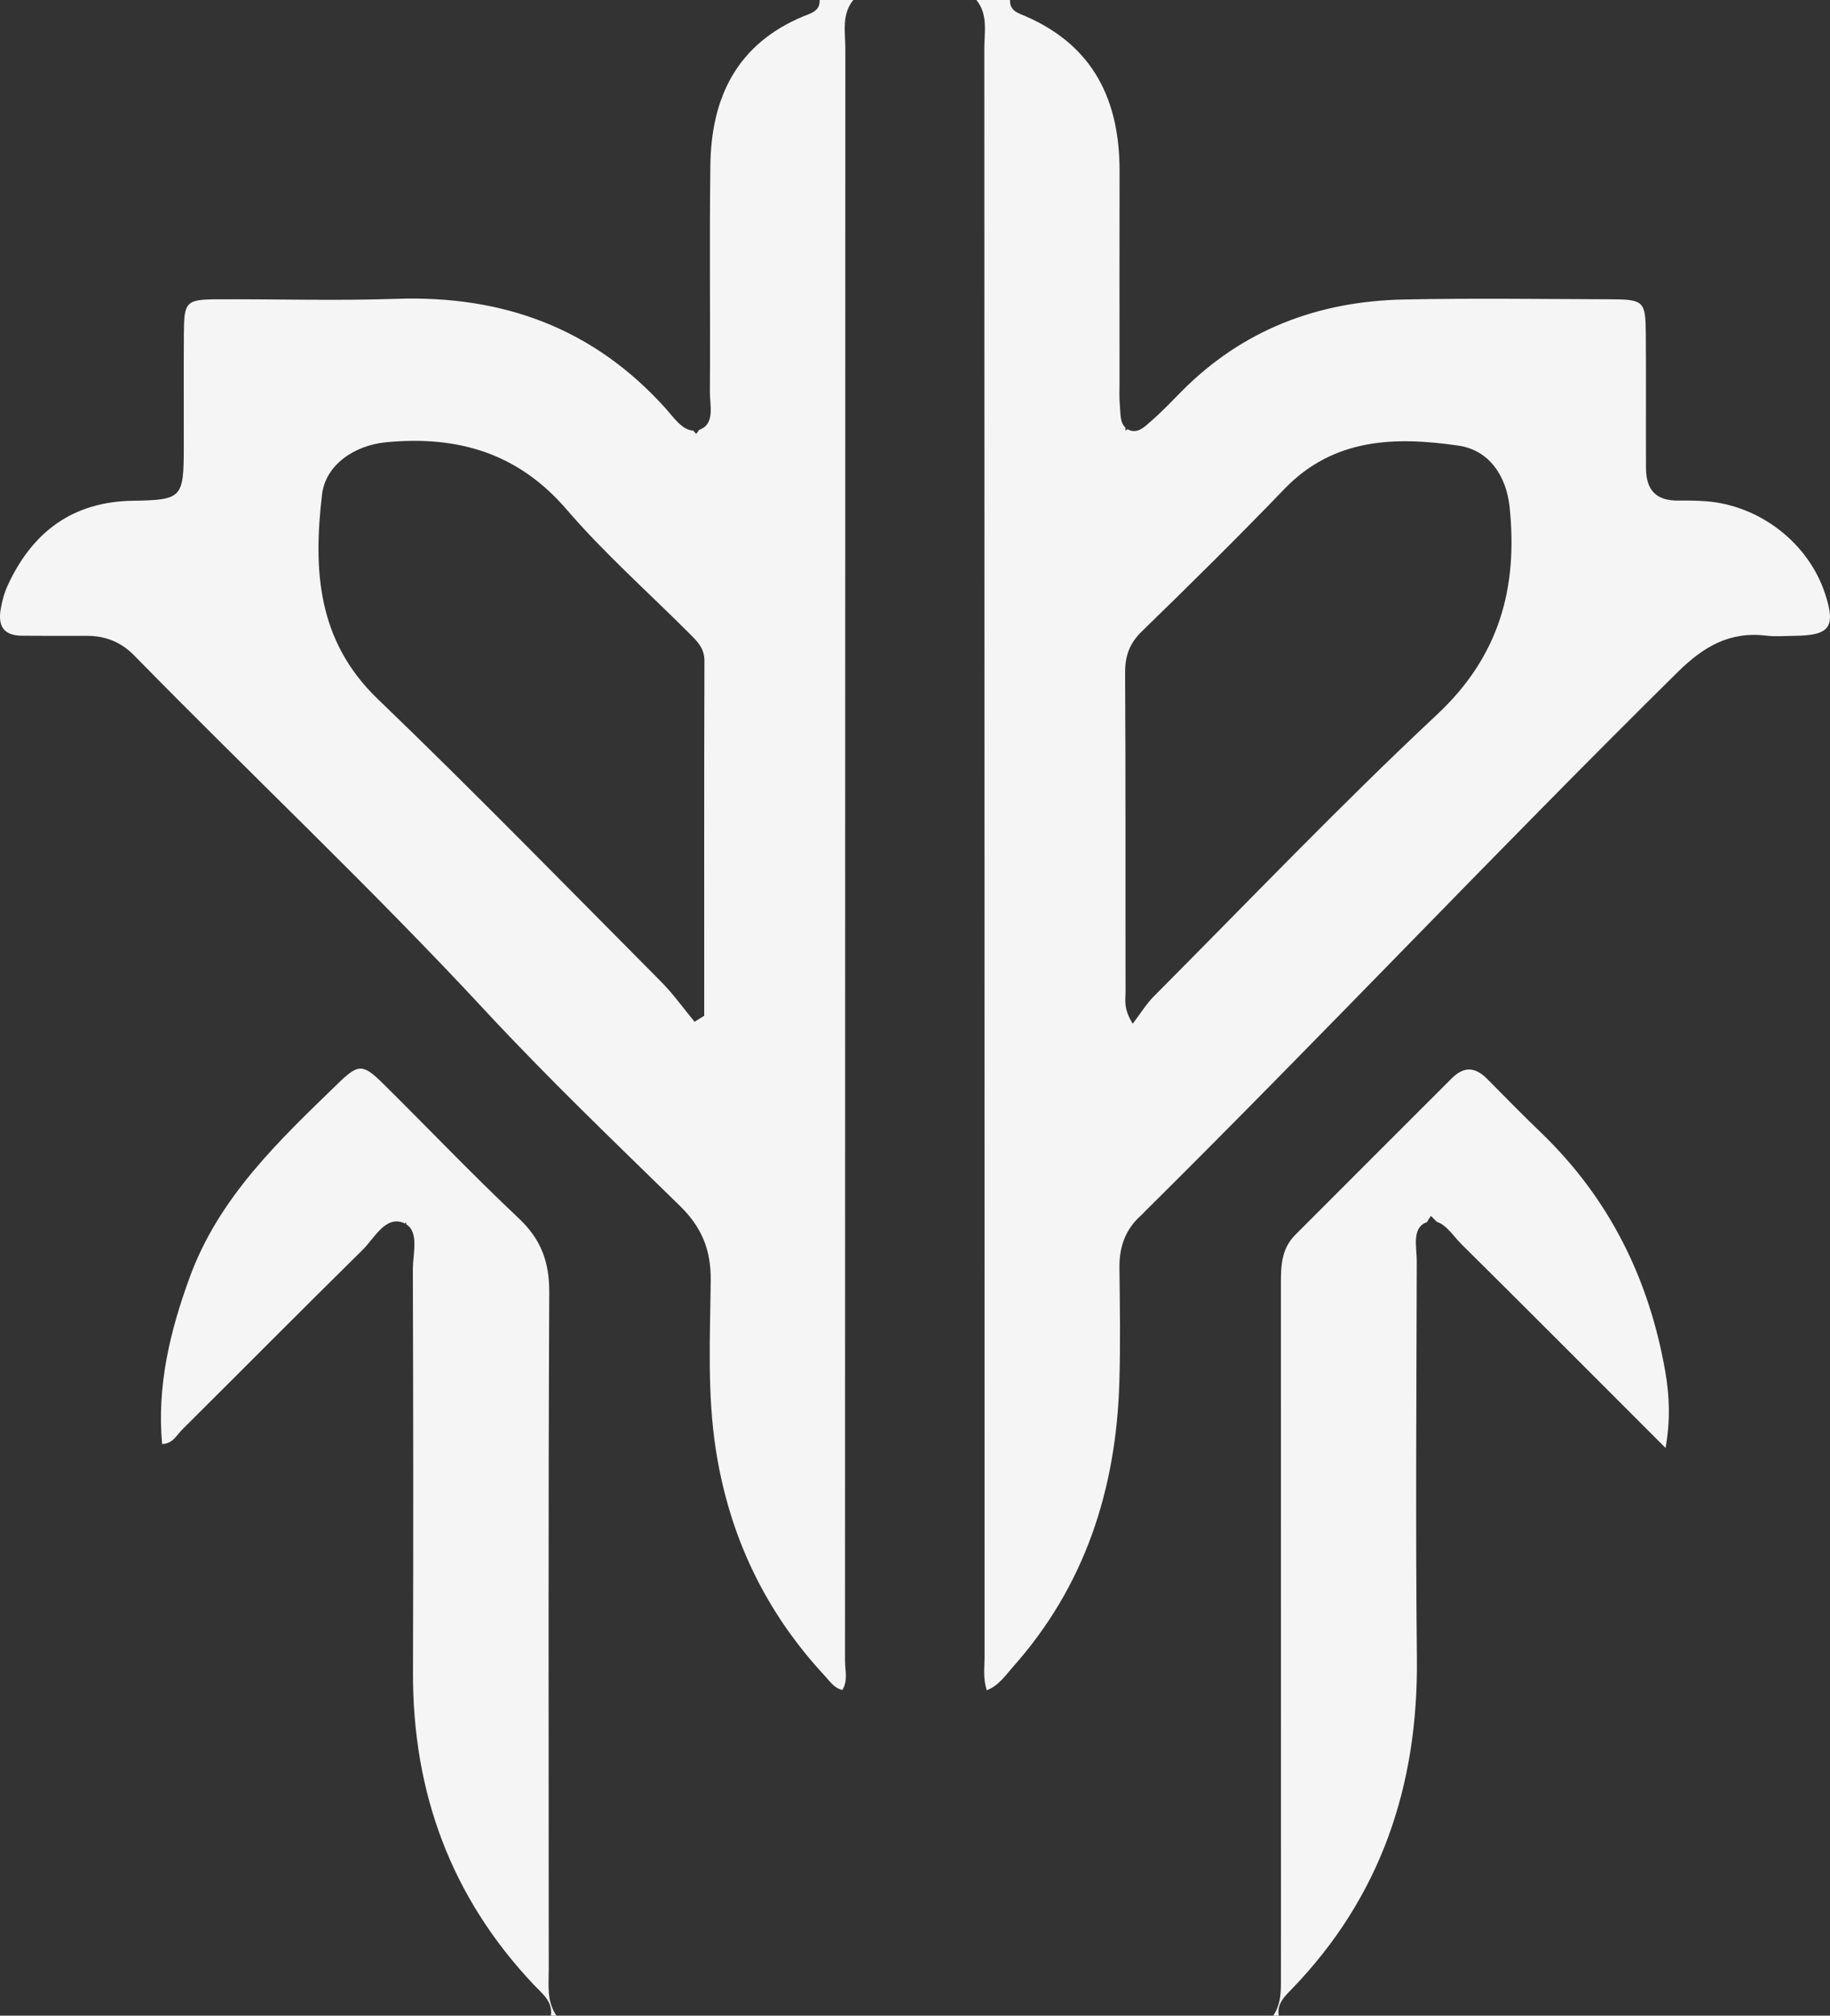 <?xml version="1.0" encoding="UTF-8"?>
<svg id="b" data-name="Layer 2" xmlns="http://www.w3.org/2000/svg" width="326.675" height="359.804" viewBox="0 0 326.675 359.804">
  <rect x="0" y="0" width="326.675" height="359.804" fill="#333333" stroke="none"/>
  <g id="c" data-name="Layer 1">
    <path d="M175.712,8.663c.035,95.734,.027,191.468,.044,287.202,0,1.804-.305,3.64,.389,5.859,2.147-.83,3.312-2.641,4.653-4.146,12.896-14.476,18.447-31.738,19.019-50.811,.205-6.82,.093-13.652,.016-20.477-.042-3.734,1.066-6.856,3.869-9.348,.248-.221,.465-.477,.701-.711,32.043-31.758,62.996-64.593,95.109-96.285,4.623-4.562,9.313-7.283,15.842-6.476,1.64,.203,3.326,.043,4.991,.027,6.303-.06,7.395-1.558,5.464-7.481-2.948-9.04-11.591-15.778-21.232-16.539-1.661-.131-3.33-.139-4.992-.121-3.953,.043-5.742-1.871-5.757-5.804-.031-7.992,.028-15.983-.033-23.975-.044-5.81-.353-6.134-6.325-6.153-12.321-.039-24.647-.217-36.963,.041-15.245,.319-28.665,5.386-39.564,16.378-1.758,1.773-3.469,3.599-5.359,5.234-1.116,.966-2.319,2.306-3.898,1.732-.148-.054-.261-.129-.383-.198-.136,.083-.261,.171-.402,.252,0-.179,0-.356,0-.535-1.003-.903-.854-2.488-.983-3.813-.145-1.49-.067-2.995-.067-4.493-.002-12.487-.019-24.974,.004-37.461,.023-12.587-4.603-22.323-16.672-27.619-1.283-.563-2.978-.935-2.884-2.942h-5.997c2.111,2.617,1.409,5.733,1.41,8.663Zm28.133,104.03c8.592-8.351,17.121-16.777,25.433-25.406,8.802-9.137,19.793-9.371,31.046-7.746,5.463,.789,8.582,5.342,9.167,11.05,1.469,14.334-1.823,26.537-12.941,36.94-17.37,16.252-33.815,33.494-50.612,50.356-1.278,1.283-2.237,2.885-3.735,4.85-1.692-2.714-1.277-4.232-1.28-5.665-.032-18.973,.035-37.947-.079-56.92-.018-3.047,.767-5.288,3.001-7.459ZM143.416,2.913c-11.854,4.931-16.45,14.457-16.609,26.58-.177,13.484,.006,26.972-.084,40.458-.016,2.376,.939,5.685-1.777,6.722-.044,.017-.085,.024-.128,.038-.159,.241-.337,.488-.554,.747-.168-.2-.326-.393-.491-.591-2-.079-3.496-2.336-4.837-3.836-12.889-14.419-29.106-20.347-48.208-19.687-10.644,.368-21.311,.028-31.967,.083-5.536,.029-5.9,.424-5.938,6.019-.047,6.826,0,13.653-.015,20.479-.021,8.995-.314,9.315-9.149,9.464-10.659,.179-17.82,5.52-22.218,14.963-.634,1.36-1.043,2.804-1.304,4.29-.539,3.066,.454,4.828,3.838,4.839,3.829,.012,7.66,.043,11.488,.022,3.36-.018,6.149,1.106,8.501,3.508,20.726,21.173,42.315,41.487,62.484,63.222,11.209,12.079,23.125,23.495,34.914,35.013,3.873,3.784,5.562,7.823,5.506,13.242-.105,10.133-.65,20.286,.935,30.406,2.419,15.443,8.838,28.863,19.464,40.287,.875,.941,1.602,2.13,3.101,2.496,1.042-1.693,.476-3.555,.476-5.303,.032-95.902,.023-191.803,.058-287.705,.001-2.932-.7-6.05,1.411-8.668h-5.997c.088,2.013-1.603,2.374-2.9,2.913Zm-17.707,178.406c-.574,.357-1.148,.713-1.721,1.07-1.996-2.407-3.819-4.985-6.015-7.194-16.787-16.885-33.412-33.942-50.567-50.446-10.813-10.403-11.487-23.083-9.924-36.45,.624-5.335,5.803-8.826,11.49-9.361,12.697-1.194,23.465,1.878,32.175,12.008,6.711,7.805,14.487,14.694,21.784,21.996,1.398,1.399,2.824,2.66,2.817,5.004-.065,21.124-.038,42.248-.038,63.373Zm102.566,178.484h-1c1.213-1.726,1.381-3.699,1.383-5.723,.003-3.329,.004-6.659,.005-9.988,.001-38.287,.005-76.575-.008-114.862-.001-3.203,.055-6.287,2.569-8.806,9.288-9.31,18.596-18.601,27.894-27.901,2.258-2.259,4.245-2.073,6.405,.114,3.159,3.197,6.306,6.409,9.545,9.524,12.198,11.73,19.307,26.1,22.2,42.658,.756,4.328,.928,8.667,.056,13.649-12.482-12.475-24.449-24.5-36.501-36.439-1.321-1.308-2.615-3.394-4.324-3.92-.356-.356-.706-.707-1.063-1.063-.281,.391-.509,.761-.701,1.116-.086,.03-.171,.052-.259,.09-2.468,1.079-1.564,4.459-1.569,6.878-.055,23.638-.224,47.279,.024,70.914,.238,22.679-6.42,42.569-22.363,59.04-1.258,1.3-2.663,2.597-2.292,4.719Zm-128.937,0h-1c.368-2.558-1.534-3.912-2.984-5.443-14.828-15.66-21.702-34.36-21.633-55.815,.078-23.981,.05-47.963-.024-71.944-.008-2.741,1.151-6.629-1.2-8.073v-.358c-.078,.078-.155,.156-.233,.234-.061-.031-.113-.067-.179-.095-3.275-1.388-5.229,2.709-7.365,4.81-10.803,10.629-21.46,21.405-32.212,32.085-.977,.97-1.64,2.502-3.568,2.568-.948-10.428,1.422-20.187,4.93-29.785,5.226-14.295,15.933-24.374,26.471-34.586,3.661-3.548,4.425-3.553,8.155,.138,8.05,7.965,15.868,16.173,24.107,23.936,3.972,3.742,5.467,7.773,5.442,13.201-.181,40.301-.104,80.603-.088,120.905,.001,2.805-.387,5.702,1.378,8.223Z" fill="#f5f5f5"/>
  </g>
</svg>